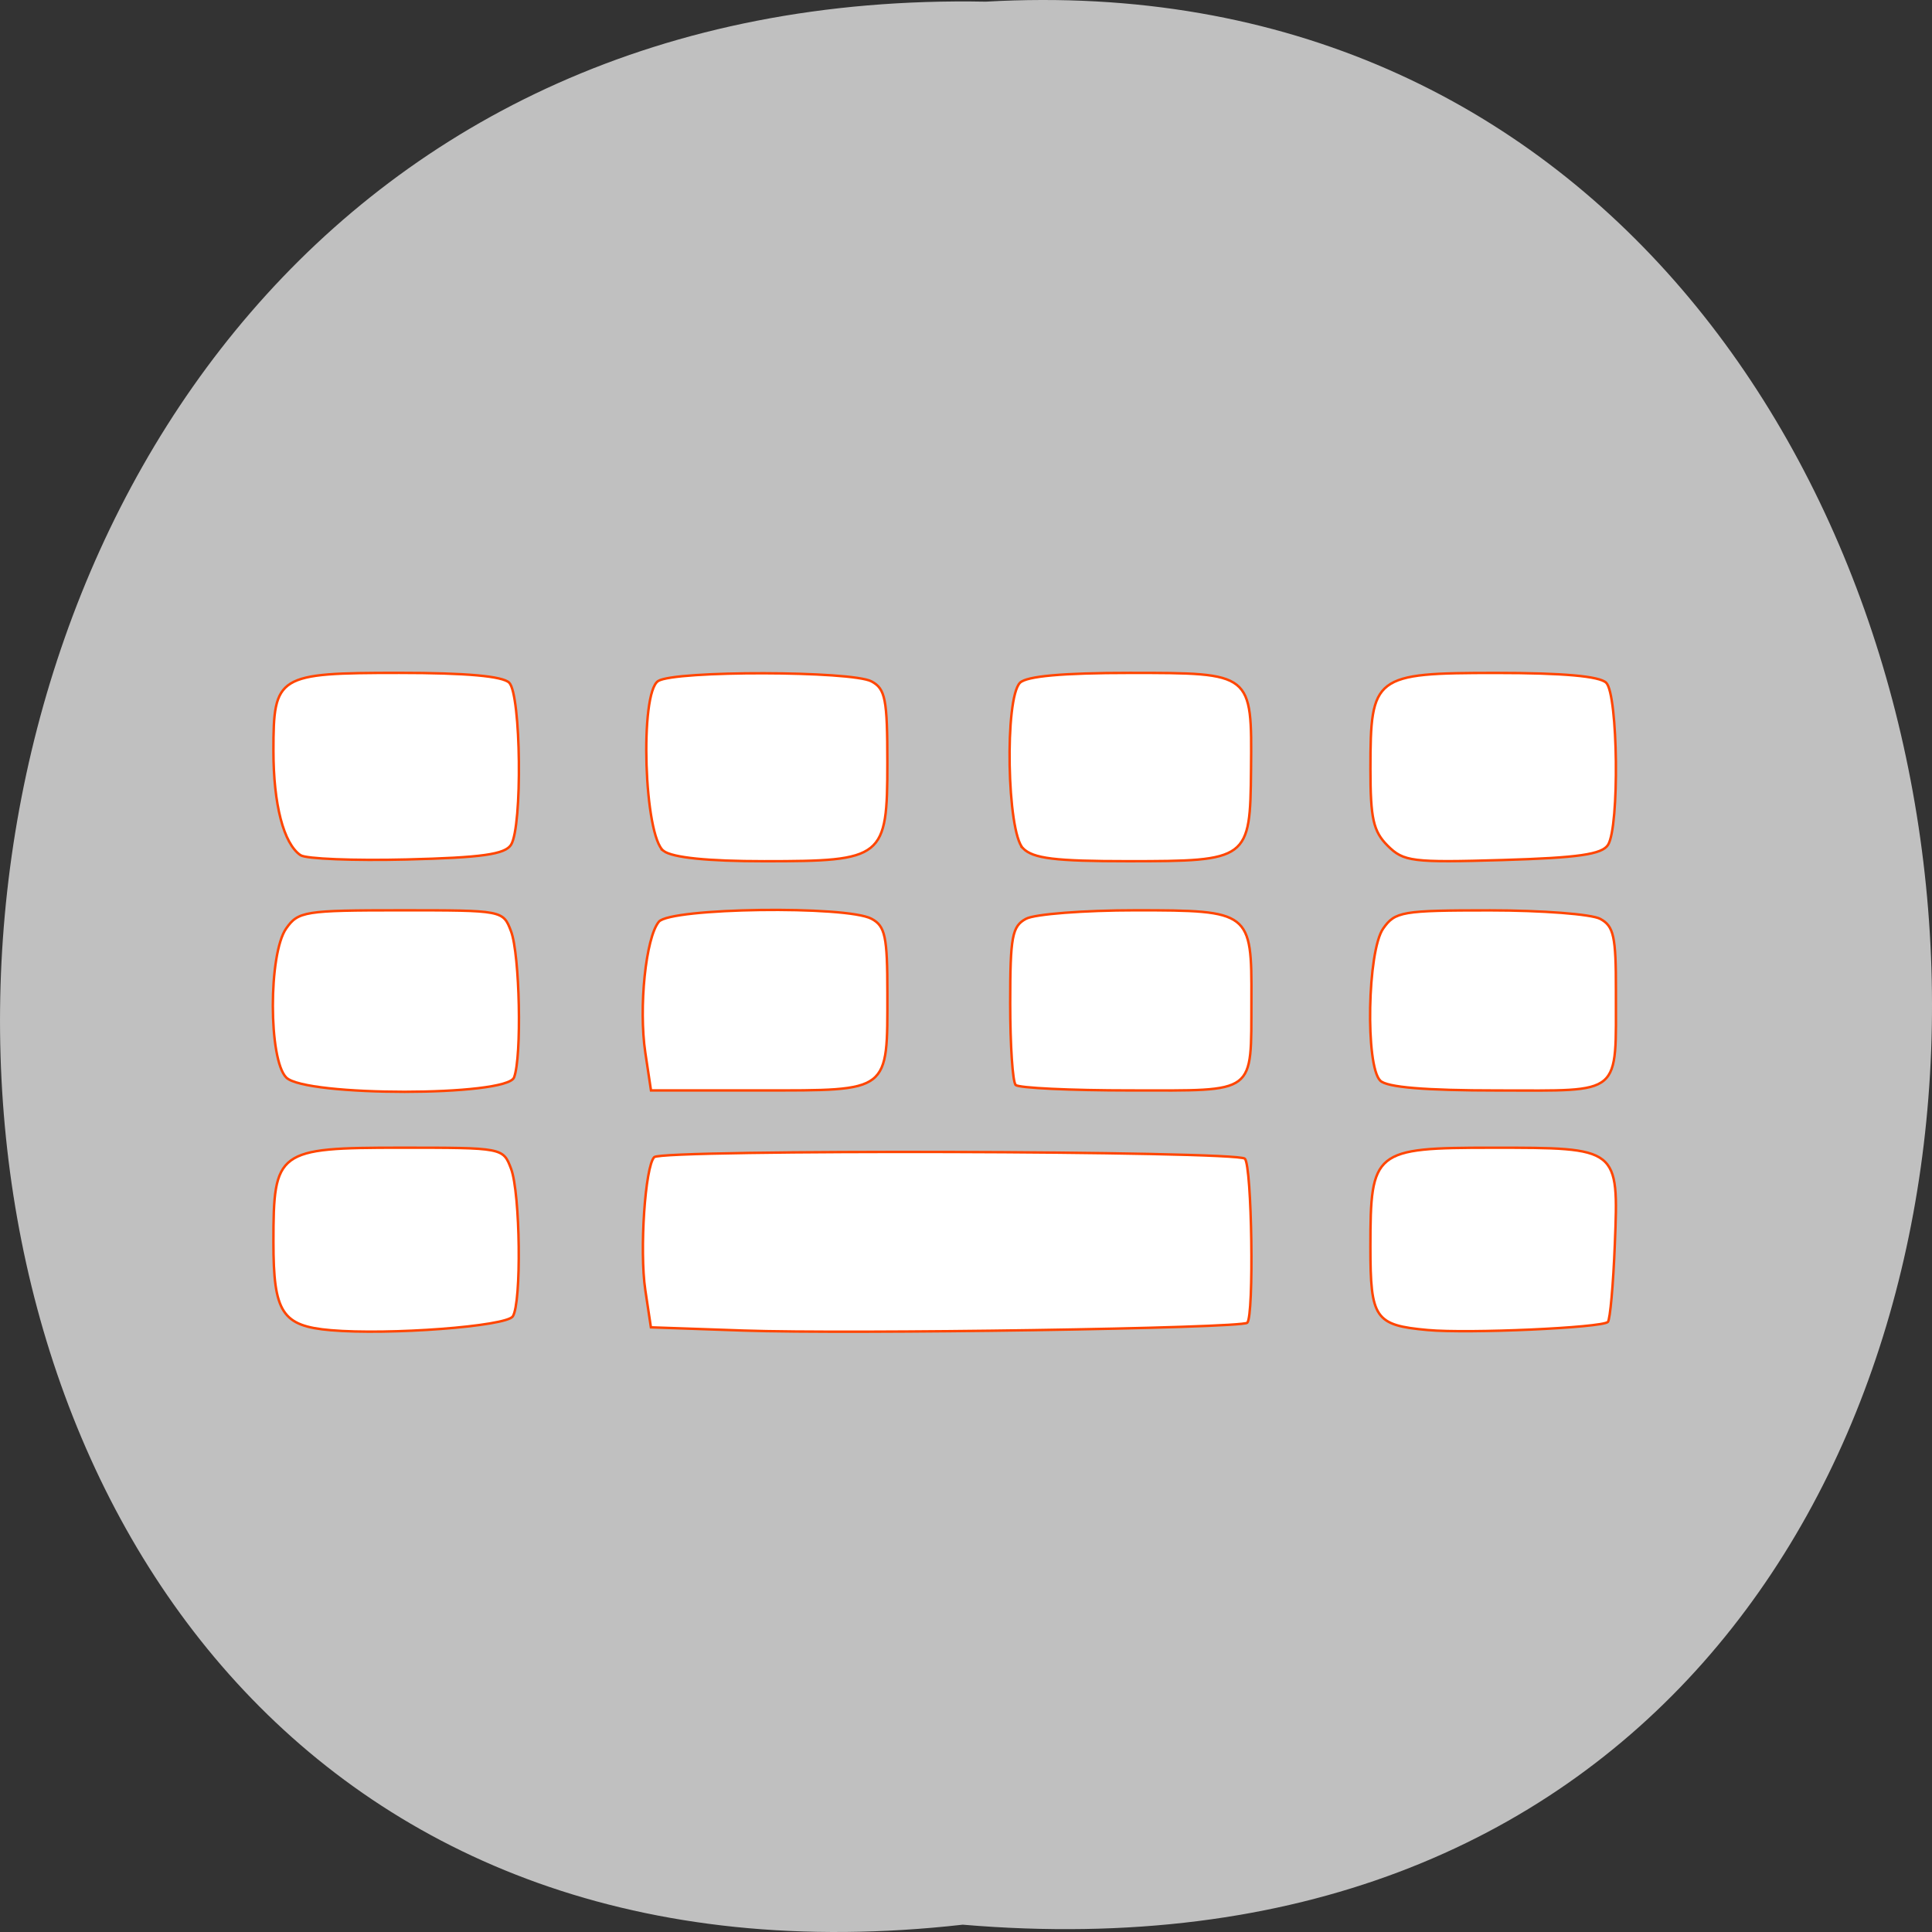 <svg xmlns="http://www.w3.org/2000/svg" xmlns:xlink="http://www.w3.org/1999/xlink" viewBox="0 0 256 256"><rect x="0" y="0" width="256" height="256" fill="#333333" stroke="none"/><defs><path d="m 245.46 129.52 l -97.89 -96.9 c -5.556 -5.502 -16.222 -11.873 -23.7 -14.16 l -39.518 -12.08 c -7.479 -2.286 -18.1 0.391 -23.599 5.948 l -13.441 13.578 c -5.5 5.559 -14.502 14.653 -20 20.21 l -13.44 13.579 c -5.5 5.558 -8.07 16.206 -5.706 23.658 l 12.483 39.39 c 2.363 7.456 8.843 18.06 14.399 23.556 l 97.89 96.9 c 5.558 5.502 14.605 5.455 20.1 -0.101 l 36.26 -36.63 c 5.504 -5.559 14.503 -14.651 20 -20.21 l 36.26 -36.629 c 5.502 -5.56 5.455 -14.606 -0.101 -20.11 z m -178.09 -50.74 c -7.198 0 -13.03 -5.835 -13.03 -13.03 0 -7.197 5.835 -13.03 13.03 -13.03 7.197 0 13.03 5.835 13.03 13.03 -0.001 7.198 -5.836 13.03 -13.03 13.03 z" id="0"/><use id="1" xlink:href="#0"/><clipPath><ellipse cx="130.82" cy="920.38" rx="106.67" ry="106.62" fill="#a5ffbe"/></clipPath><clipPath><ellipse cx="130.85" cy="920.35" rx="128" ry="127.95" fill="#a5ffbe"/></clipPath><clipPath clip-path="url(#2)"><use xlink:href="#1"/></clipPath><clipPath id="2"><use xlink:href="#0"/></clipPath><clipPath clip-path="url(#2)"><use xlink:href="#1"/></clipPath></defs><path d="m 127.57 255.03 c -171.78 19.386 -169.4 -258.1 3.059 -254.81 160.39 -9.145 174.86 269.93 -3.059 254.81 z" fill="#c0c0c0" color="#000"/><g fill="#fff" stroke="#ff4500" stroke-width="0.325"><path d="m 43.824 176.26 c -6.448 -0.555 -7.593 -2.317 -7.593 -11.674 0 -12.141 0.497 -12.509 16.902 -12.509 13.52 0 13.525 0.001 14.583 2.782 1.23 3.235 1.4 17.806 0.228 19.57 -0.876 1.318 -16.394 2.496 -24.12 1.831 z"/><path d="m 37.935 142.78 c -2.365 -2.365 -2.376 -16.379 -0.016 -19.749 1.591 -2.272 2.467 -2.411 15.213 -2.411 13.52 0 13.525 0.001 14.583 2.782 1.164 3.061 1.444 16.644 0.399 19.366 -0.97 2.529 -27.652 2.539 -30.18 0.011 z"/><path d="m 39.824 113.32 c -2.247 -1.536 -3.593 -6.724 -3.593 -13.847 0 -9.988 0.523 -10.312 16.674 -10.312 8.871 0 13.696 0.431 14.567 1.302 1.569 1.569 1.764 19.07 0.24 21.478 -0.799 1.264 -3.881 1.698 -13.814 1.943 -7.03 0.174 -13.365 -0.08 -14.07 -0.564 z"/><path d="m 87.94 112.76 c -2.596 -1.898 -3.212 -20.94 -0.728 -22.522 2.198 -1.4 25.641 -1.356 28.27 0.053 1.833 0.981 2.098 2.343 2.098 10.786 0 12.647 -0.492 13.04 -16.305 13.04 -7.479 0 -12.13 -0.473 -13.339 -1.357 z"/><path d="m 85.51 139.5 c -0.899 -5.998 0.059 -15.276 1.795 -17.367 1.529 -1.842 24.862 -2.165 28.18 -0.389 1.807 0.967 2.098 2.332 2.098 9.834 0 13.24 0.432 12.907 -16.785 12.907 h -14.539 l -0.748 -4.985 z"/><path d="m 98.39 176.3 l -12.142 -0.422 l -0.744 -4.959 c -0.777 -5.178 -0.02 -16.385 1.187 -17.593 1.044 -1.045 77.21 -0.845 78.26 0.205 0.937 0.937 1.228 20.829 0.318 21.739 -0.736 0.736 -52.43 1.533 -66.878 1.031 z"/><path d="m 134.58 143.76 c -0.398 -0.398 -0.723 -5.262 -0.723 -10.809 0 -8.862 0.255 -10.222 2.098 -11.209 1.154 -0.618 7.684 -1.123 14.511 -1.123 15.198 0 15.406 0.16 15.352 11.829 -0.059 12.707 0.835 12.04 -16.02 12.04 -7.974 0 -14.823 -0.325 -15.22 -0.723 z"/><path d="m 135.56 112.41 c -2.136 -2.136 -2.462 -19.884 -0.403 -21.943 0.87 -0.87 5.683 -1.302 14.511 -1.302 16.29 0 16.22 -0.055 16.1 12.793 -0.108 12 -0.316 12.157 -16.318 12.157 -9.635 0 -12.547 -0.357 -13.894 -1.705 z"/><path d="m 183.87 112.06 c -1.9 -1.9 -2.28 -3.599 -2.28 -10.175 0 -12.346 0.484 -12.716 16.658 -12.716 8.883 0 13.712 0.431 14.583 1.302 1.569 1.569 1.764 19.07 0.24 21.478 -0.796 1.26 -3.952 1.713 -13.974 2.01 -11.986 0.354 -13.11 0.213 -15.226 -1.898 z"/><path d="m 182.89 143.19 c -1.989 -1.989 -1.698 -17.18 0.387 -20.15 1.579 -2.254 2.502 -2.411 14.173 -2.411 6.866 0 13.429 0.505 14.583 1.123 1.798 0.962 2.096 2.319 2.083 9.492 -0.025 14.12 1.01 13.25 -15.624 13.25 -9.676 0 -14.722 -0.421 -15.602 -1.302 z"/><path d="m 189.2 176.24 c -7.02 -0.641 -7.614 -1.504 -7.614 -11.03 0 -12.742 0.471 -13.13 16.13 -13.13 16.823 0 16.761 -0.048 16.261 12.727 -0.213 5.431 -0.631 10.09 -0.929 10.362 -0.857 0.77 -18.475 1.561 -23.843 1.07 z"/></g></svg>